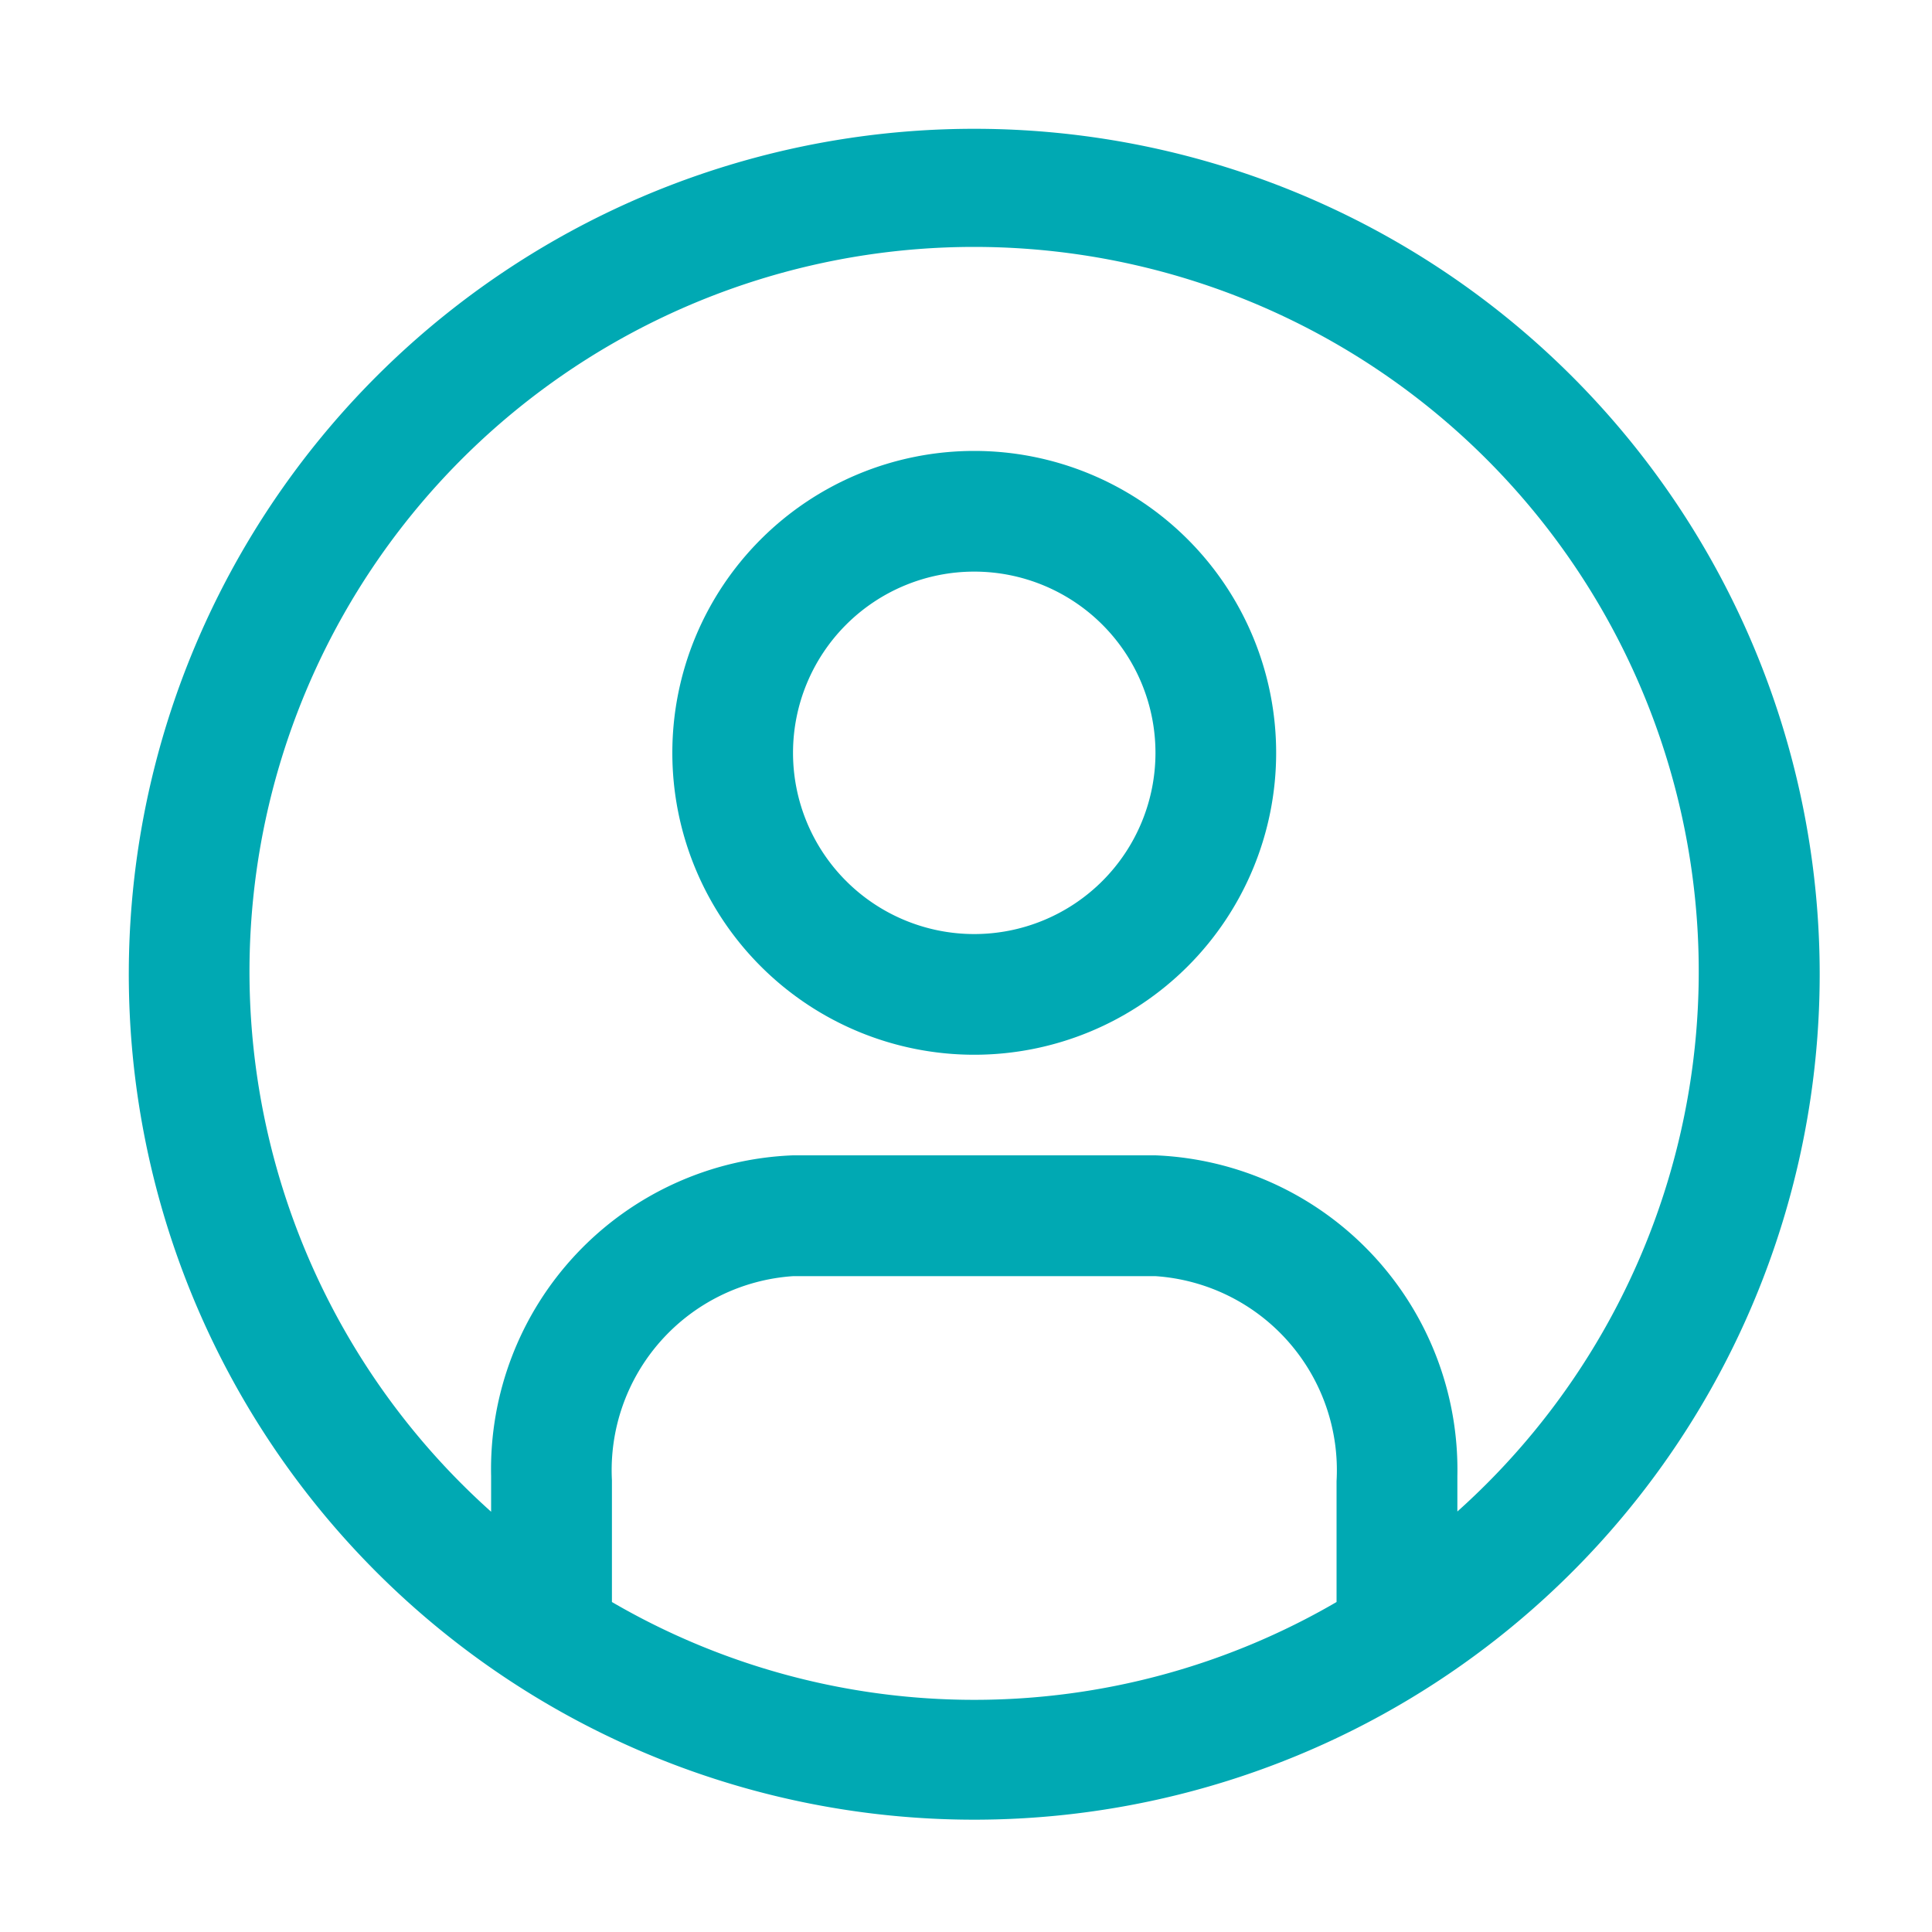 <svg xmlns="http://www.w3.org/2000/svg" width="15" height="15" viewBox="0 0 15 15"><defs><style>.a{fill:none;}.b{fill:#00a9b3;}</style></defs><g transform="translate(-23 -256)"><rect class="a" width="15" height="15" transform="translate(23 256)"/><g transform="translate(4.5 233)"><path class="b" d="M8.564,2a6.564,6.564,0,1,0,6.564,6.564A6.564,6.564,0,0,0,8.564,2ZM5.751,13.431v-.938a1.51,1.51,0,0,1,1.407-1.585H9.971A1.51,1.51,0,0,1,11.377,12.5v.938a5.589,5.589,0,0,1-5.626,0Zm6.564-.685V12.46a2.443,2.443,0,0,0-2.344-2.49H7.157a2.438,2.438,0,0,0-2.344,2.49h0v.277a5.626,5.626,0,1,1,7.5,0Z" transform="translate(17.5 22)"/><path class="b" d="M13.344,7a2.344,2.344,0,1,0,2.344,2.344A2.344,2.344,0,0,0,13.344,7Zm0,3.751a1.407,1.407,0,1,1,1.407-1.407A1.407,1.407,0,0,1,13.344,10.751Z" transform="translate(12.72 19.501)"/></g></g></svg>